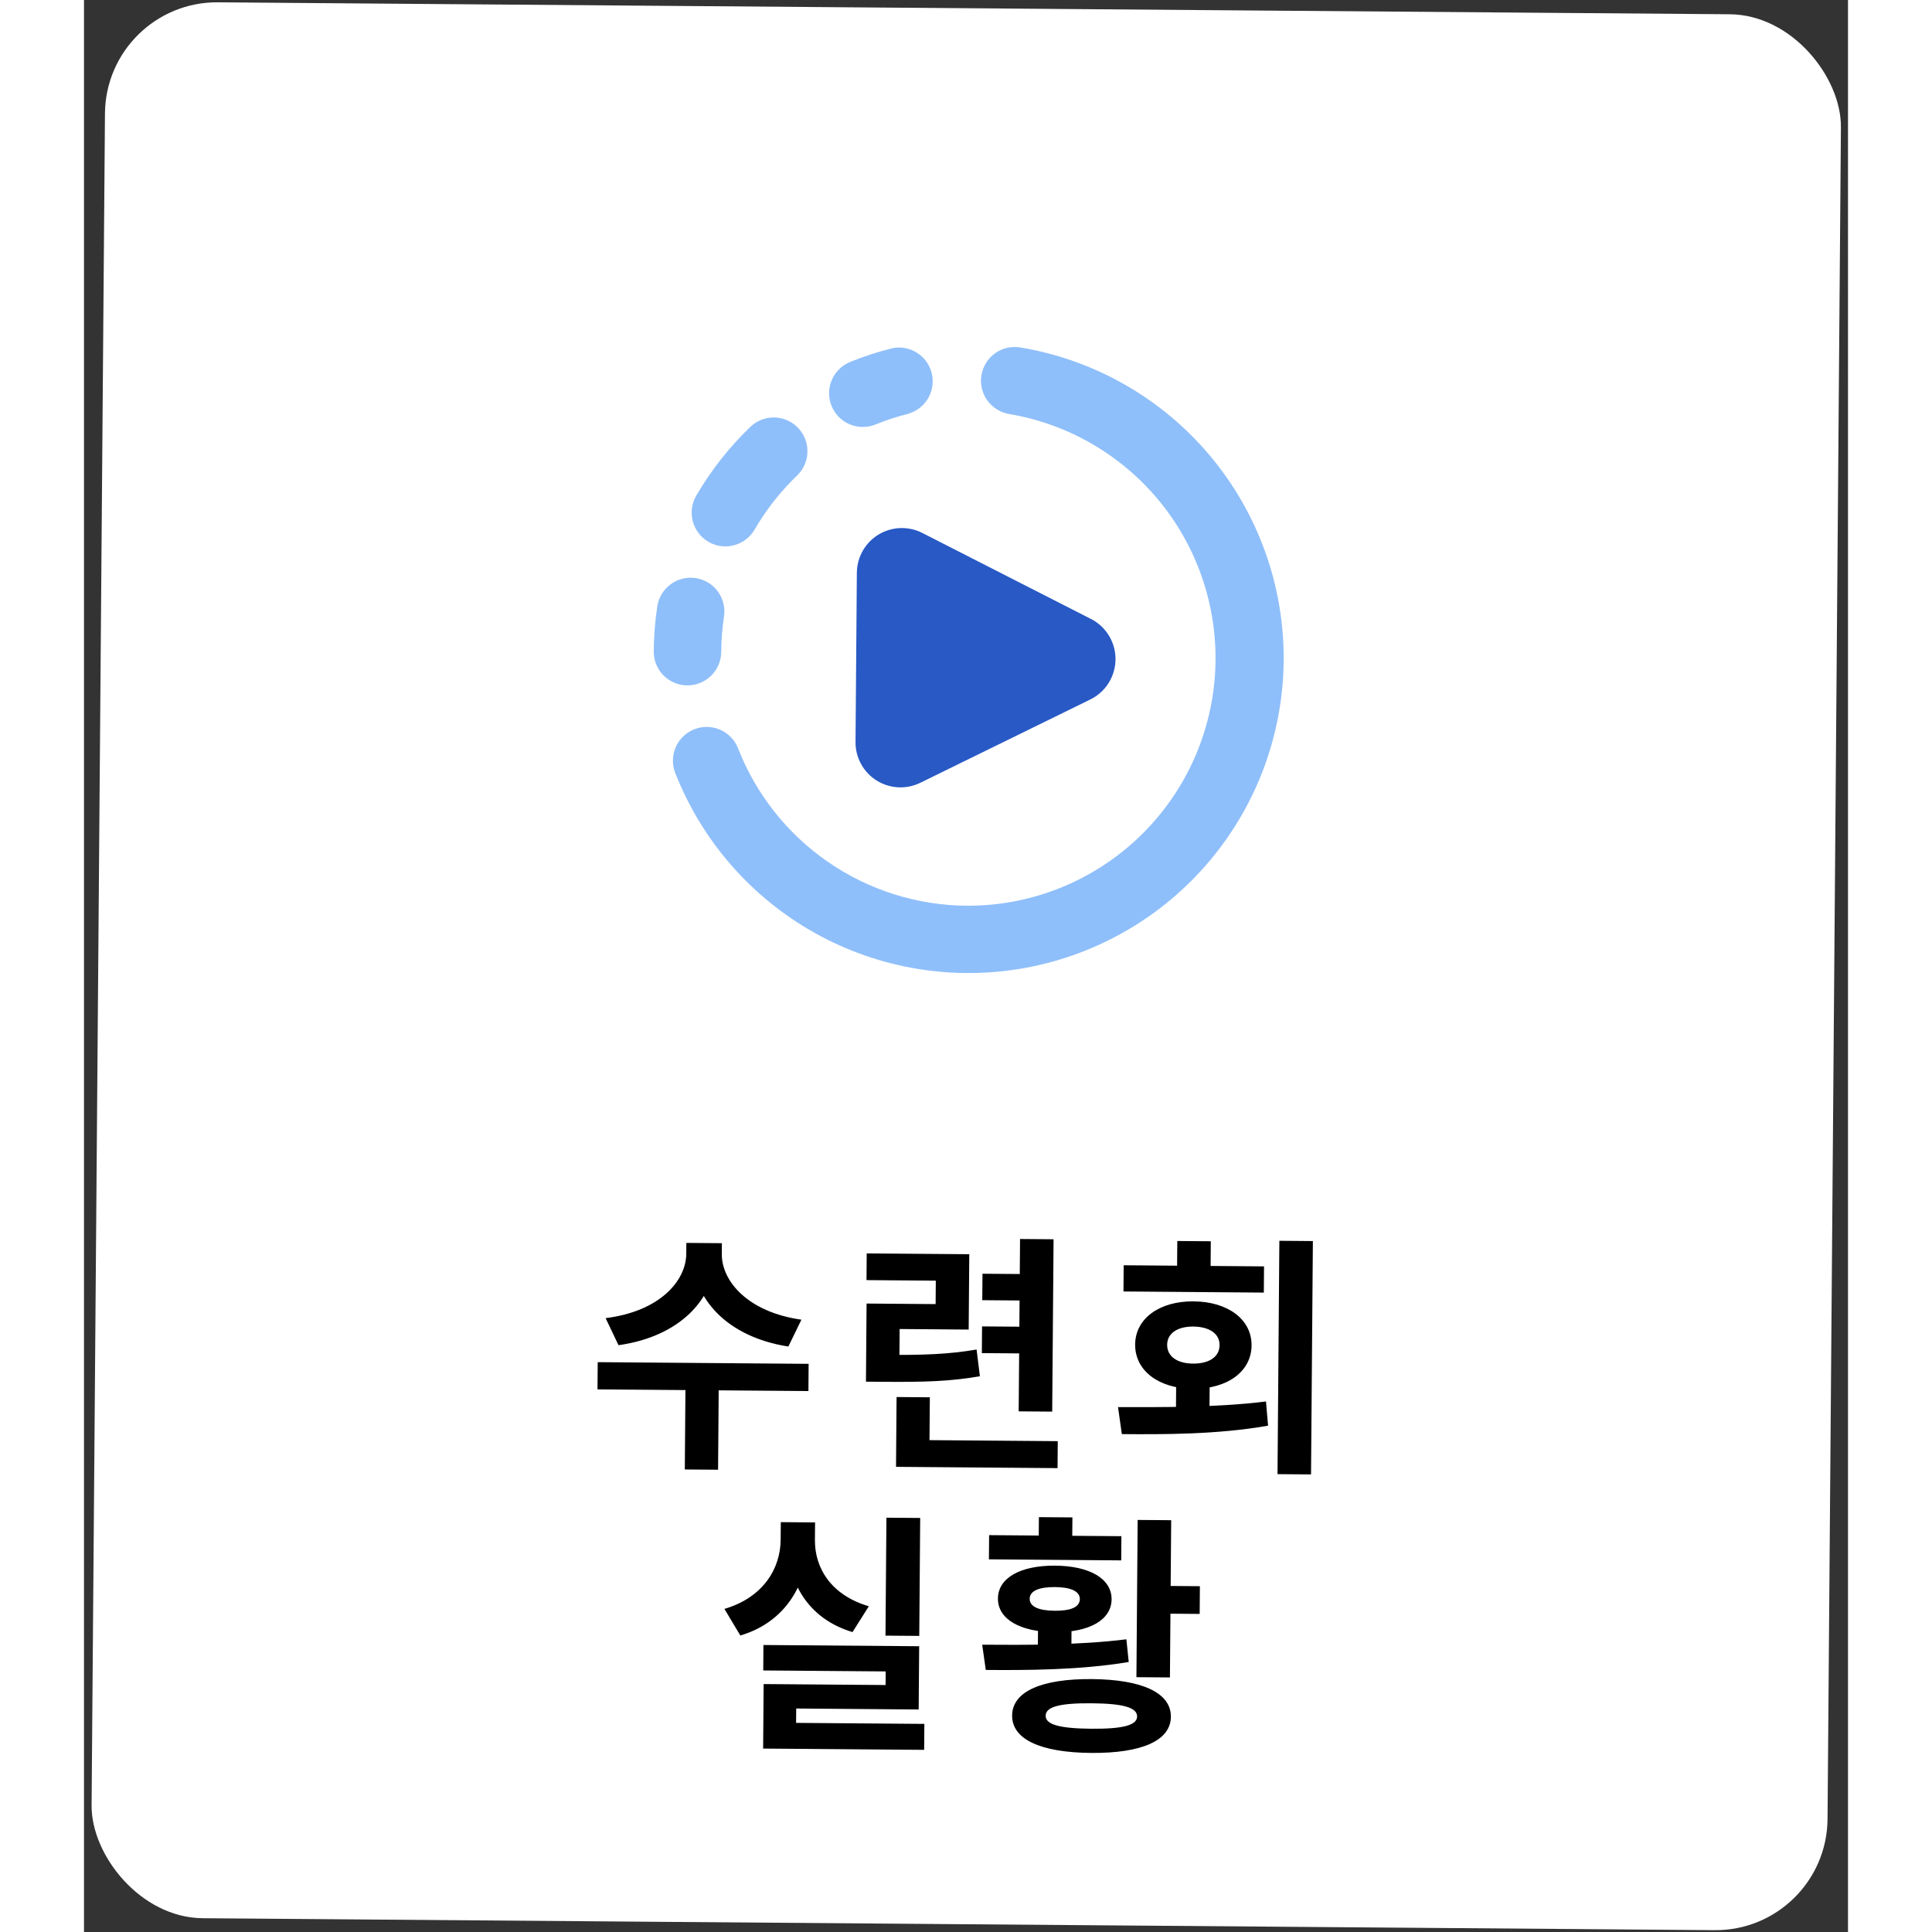 <svg width="150" height="150" viewBox="0 0 126 138" fill="none" xmlns="http://www.w3.org/2000/svg">
<rect x="0" y="0" width="126" height="138" fill="#333333" stroke="none"/>
<rect x="1.561" y="0.102" width="124" height="136.854" rx="8" transform="rotate(0.453 1.561 0.102)" fill="white"/>
<g clip-path="url(#clip0_1579_4599)">
<path d="M55.109 53.003L55.204 40.905C55.209 40.357 55.354 39.82 55.624 39.344C55.895 38.867 56.283 38.468 56.751 38.184C57.219 37.9 57.752 37.74 58.299 37.72C58.847 37.7 59.39 37.819 59.878 38.068L71.928 44.213C72.46 44.484 72.905 44.898 73.214 45.408C73.523 45.918 73.684 46.504 73.68 47.1C73.675 47.697 73.504 48.28 73.187 48.785C72.87 49.29 72.418 49.697 71.883 49.96L59.737 55.913C59.245 56.154 58.7 56.266 58.153 56.236C57.606 56.208 57.076 56.039 56.612 55.748C56.148 55.456 55.767 55.051 55.504 54.571C55.241 54.09 55.105 53.551 55.109 53.003Z" fill="#2859C5"/>
<path fill-rule="evenodd" clip-rule="evenodd" d="M66.871 24.816C66.24 24.712 65.594 24.863 65.075 25.235C64.555 25.608 64.205 26.172 64.101 26.803C63.997 27.434 64.148 28.08 64.521 28.6C64.893 29.119 65.457 29.469 66.088 29.573C70.467 30.314 74.408 32.676 77.126 36.188C79.844 39.701 81.14 44.108 80.758 48.533C80.375 52.959 78.342 57.078 75.061 60.072C71.781 63.067 67.494 64.717 63.052 64.695C59.507 64.669 56.052 63.577 53.136 61.562C50.219 59.547 47.976 56.702 46.697 53.396C46.453 52.819 45.994 52.359 45.417 52.114C44.84 51.869 44.191 51.859 43.606 52.085C43.022 52.311 42.548 52.756 42.286 53.325C42.024 53.895 41.994 54.544 42.202 55.135C44.095 60.014 47.629 64.082 52.196 66.638C56.764 69.193 62.079 70.077 67.228 69.137C72.376 68.197 77.037 65.492 80.406 61.488C83.776 57.483 85.645 52.429 85.691 47.195C85.735 41.835 83.863 36.635 80.412 32.532C76.962 28.429 72.16 25.692 66.871 24.816ZM58.907 29.542C59.5 29.363 60.001 28.964 60.306 28.426C60.612 27.888 60.7 27.253 60.55 26.652C60.401 26.052 60.027 25.532 59.504 25.2C58.982 24.868 58.352 24.749 57.745 24.869C56.716 25.126 55.706 25.455 54.722 25.854C54.429 25.974 54.162 26.149 53.937 26.372C53.712 26.594 53.532 26.859 53.409 27.151C53.161 27.74 53.157 28.403 53.397 28.996C53.517 29.289 53.692 29.556 53.915 29.781C54.137 30.006 54.402 30.186 54.694 30.309C55.283 30.557 55.946 30.561 56.538 30.321C57.304 30.009 58.093 29.752 58.907 29.549M50.984 33.919C51.423 33.472 51.671 32.872 51.675 32.246C51.68 31.62 51.441 31.017 51.008 30.564C50.576 30.111 49.984 29.845 49.359 29.82C48.733 29.796 48.123 30.016 47.656 30.434C46.12 31.897 44.798 33.571 43.731 35.404C43.572 35.678 43.468 35.98 43.425 36.294C43.383 36.608 43.403 36.927 43.484 37.233C43.565 37.539 43.706 37.827 43.898 38.078C44.09 38.33 44.329 38.542 44.603 38.701C44.877 38.86 45.179 38.964 45.493 39.006C45.807 39.048 46.126 39.029 46.432 38.948C46.738 38.867 47.026 38.726 47.277 38.534C47.529 38.342 47.741 38.102 47.9 37.829C48.741 36.382 49.78 35.066 50.984 33.919ZM45.71 44.073C45.763 43.757 45.752 43.434 45.679 43.123C45.605 42.811 45.471 42.517 45.282 42.258C45.094 41.999 44.856 41.78 44.583 41.614C44.309 41.448 44.005 41.338 43.688 41.291C43.372 41.244 43.049 41.26 42.739 41.339C42.429 41.417 42.137 41.557 41.882 41.75C41.626 41.942 41.411 42.184 41.25 42.461C41.089 42.737 40.984 43.043 40.942 43.36C40.785 44.409 40.703 45.467 40.695 46.528C40.69 47.167 40.939 47.782 41.388 48.238C41.836 48.693 42.447 48.952 43.087 48.957C43.726 48.962 44.341 48.713 44.797 48.265C45.253 47.816 45.511 47.205 45.517 46.566C45.523 45.717 45.588 44.886 45.71 44.073Z" fill="#8FBFFA"/>
</g>
<path d="M43.025 88.779L45.131 88.796L45.125 89.57C45.1 92.774 42.558 95.472 38.179 96.085L37.258 94.152C41.096 93.678 43.004 91.515 43.019 89.553L43.025 88.779ZM43.475 88.783L45.563 88.799L45.557 89.573C45.542 91.517 47.432 93.728 51.244 94.263L50.311 96.181C45.942 95.499 43.444 92.761 43.469 89.557L43.475 88.783ZM42.963 98.859L45.339 98.878L45.291 104.98L42.915 104.961L42.963 98.859ZM36.694 97.297L51.759 97.417L51.744 99.361L36.678 99.241L36.694 97.297ZM55.869 96.765L57.147 96.775C59.973 96.798 61.719 96.739 63.756 96.395L63.993 98.305C61.902 98.667 60.048 98.724 57.132 98.701L55.854 98.691L55.869 96.765ZM55.908 89.529L63.234 89.587L63.191 94.969L58.26 94.93L58.236 97.936L55.86 97.917L55.898 93.111L60.83 93.15L60.843 91.476L55.893 91.437L55.908 89.529ZM66.861 88.5L69.255 88.519L69.157 100.83L66.763 100.811L66.861 88.5ZM64.177 90.981L67.291 91.005L67.276 92.895L64.162 92.871L64.177 90.981ZM58.017 102.848L69.555 102.94L69.539 104.866L58.002 104.774L58.017 102.848ZM58.041 99.788L60.417 99.807L60.387 103.587L58.011 103.568L58.041 99.788ZM64.147 94.743L67.261 94.767L67.246 96.675L64.132 96.65L64.147 94.743ZM78.013 98.704L80.407 98.723L80.385 101.423L77.992 101.404L78.013 98.704ZM85.383 88.628L87.777 88.647L87.645 105.315L85.251 105.296L85.383 88.628ZM74.131 102.436L73.859 100.508C76.883 100.513 80.914 100.545 84.428 100.105L84.576 101.834C80.953 102.472 77.083 102.459 74.131 102.436ZM74.263 90.376L84.288 90.456L84.274 92.328L74.248 92.248L74.263 90.376ZM79.246 92.954C81.712 92.973 83.412 94.247 83.398 96.101C83.383 97.973 81.663 99.219 79.197 99.2C76.767 99.18 75.067 97.907 75.082 96.035C75.097 94.181 76.817 92.935 79.246 92.954ZM79.232 94.754C78.152 94.745 77.375 95.207 77.368 96.053C77.361 96.917 78.131 97.391 79.211 97.4C80.327 97.409 81.105 96.947 81.112 96.083C81.118 95.237 80.348 94.763 79.232 94.754ZM78.093 88.643L80.486 88.662L80.464 91.505L78.07 91.487L78.093 88.643ZM57.316 108.407L59.728 108.426L59.661 116.85L57.249 116.831L57.316 108.407ZM48.531 117.5L59.655 117.588L59.619 122.106L50.872 122.036L50.858 123.71L48.519 123.692L48.545 120.29L57.257 120.359L57.265 119.387L48.517 119.318L48.531 117.5ZM48.524 123.044L60.025 123.135L60.011 124.989L48.509 124.898L48.524 123.044ZM49.771 108.725L51.751 108.741L51.741 110.001C51.717 113.079 50.147 115.856 46.881 116.821L45.744 114.922C48.54 114.098 49.745 112.019 49.761 109.985L49.771 108.725ZM50.257 108.729L52.219 108.745L52.209 110.005C52.193 111.985 53.348 113.938 56.06 114.733L54.893 116.578C51.696 115.617 50.223 112.995 50.247 109.989L50.257 108.729ZM75.261 108.567L77.656 108.586L77.567 119.817L75.173 119.799L75.261 108.567ZM76.772 113.277L79.706 113.3L79.691 115.28L76.757 115.257L76.772 113.277ZM71.986 119.935C75.585 119.964 77.648 120.916 77.634 122.626C77.621 124.336 75.544 125.238 71.944 125.209C68.344 125.181 66.281 124.246 66.295 122.536C66.308 120.826 68.386 119.907 71.986 119.935ZM71.972 121.663C69.704 121.645 68.694 121.907 68.689 122.555C68.684 123.185 69.689 123.463 71.957 123.481C74.189 123.499 75.218 123.237 75.222 122.607C75.228 121.959 74.204 121.681 71.972 121.663ZM68.148 115.837L70.542 115.856L70.522 118.304L68.128 118.285L68.148 115.837ZM64.412 119.281L64.157 117.479C67.127 117.503 71.087 117.516 74.456 117.093L74.623 118.714C71.126 119.299 67.31 119.304 64.412 119.281ZM64.651 109.653L74.1 109.728L74.087 111.456L64.637 111.381L64.651 109.653ZM69.368 111.832C71.833 111.852 73.41 112.764 73.399 114.24C73.387 115.716 71.796 116.604 69.33 116.584C66.864 116.565 65.269 115.652 65.281 114.176C65.293 112.7 66.902 111.813 69.368 111.832ZM69.355 113.362C68.221 113.353 67.553 113.636 67.549 114.194C67.544 114.77 68.208 115.045 69.342 115.054C70.476 115.063 71.126 114.798 71.131 114.222C71.135 113.664 70.489 113.371 69.355 113.362ZM68.207 108.367L70.601 108.386L70.584 110.456L68.191 110.437L68.207 108.367Z" fill="black"/>
<defs>
<clipPath id="clip0_1579_4599">
<rect width="45" height="45" fill="white" transform="translate(40.871 24.34) rotate(0.453)"/>
</clipPath>
</defs>
</svg>
